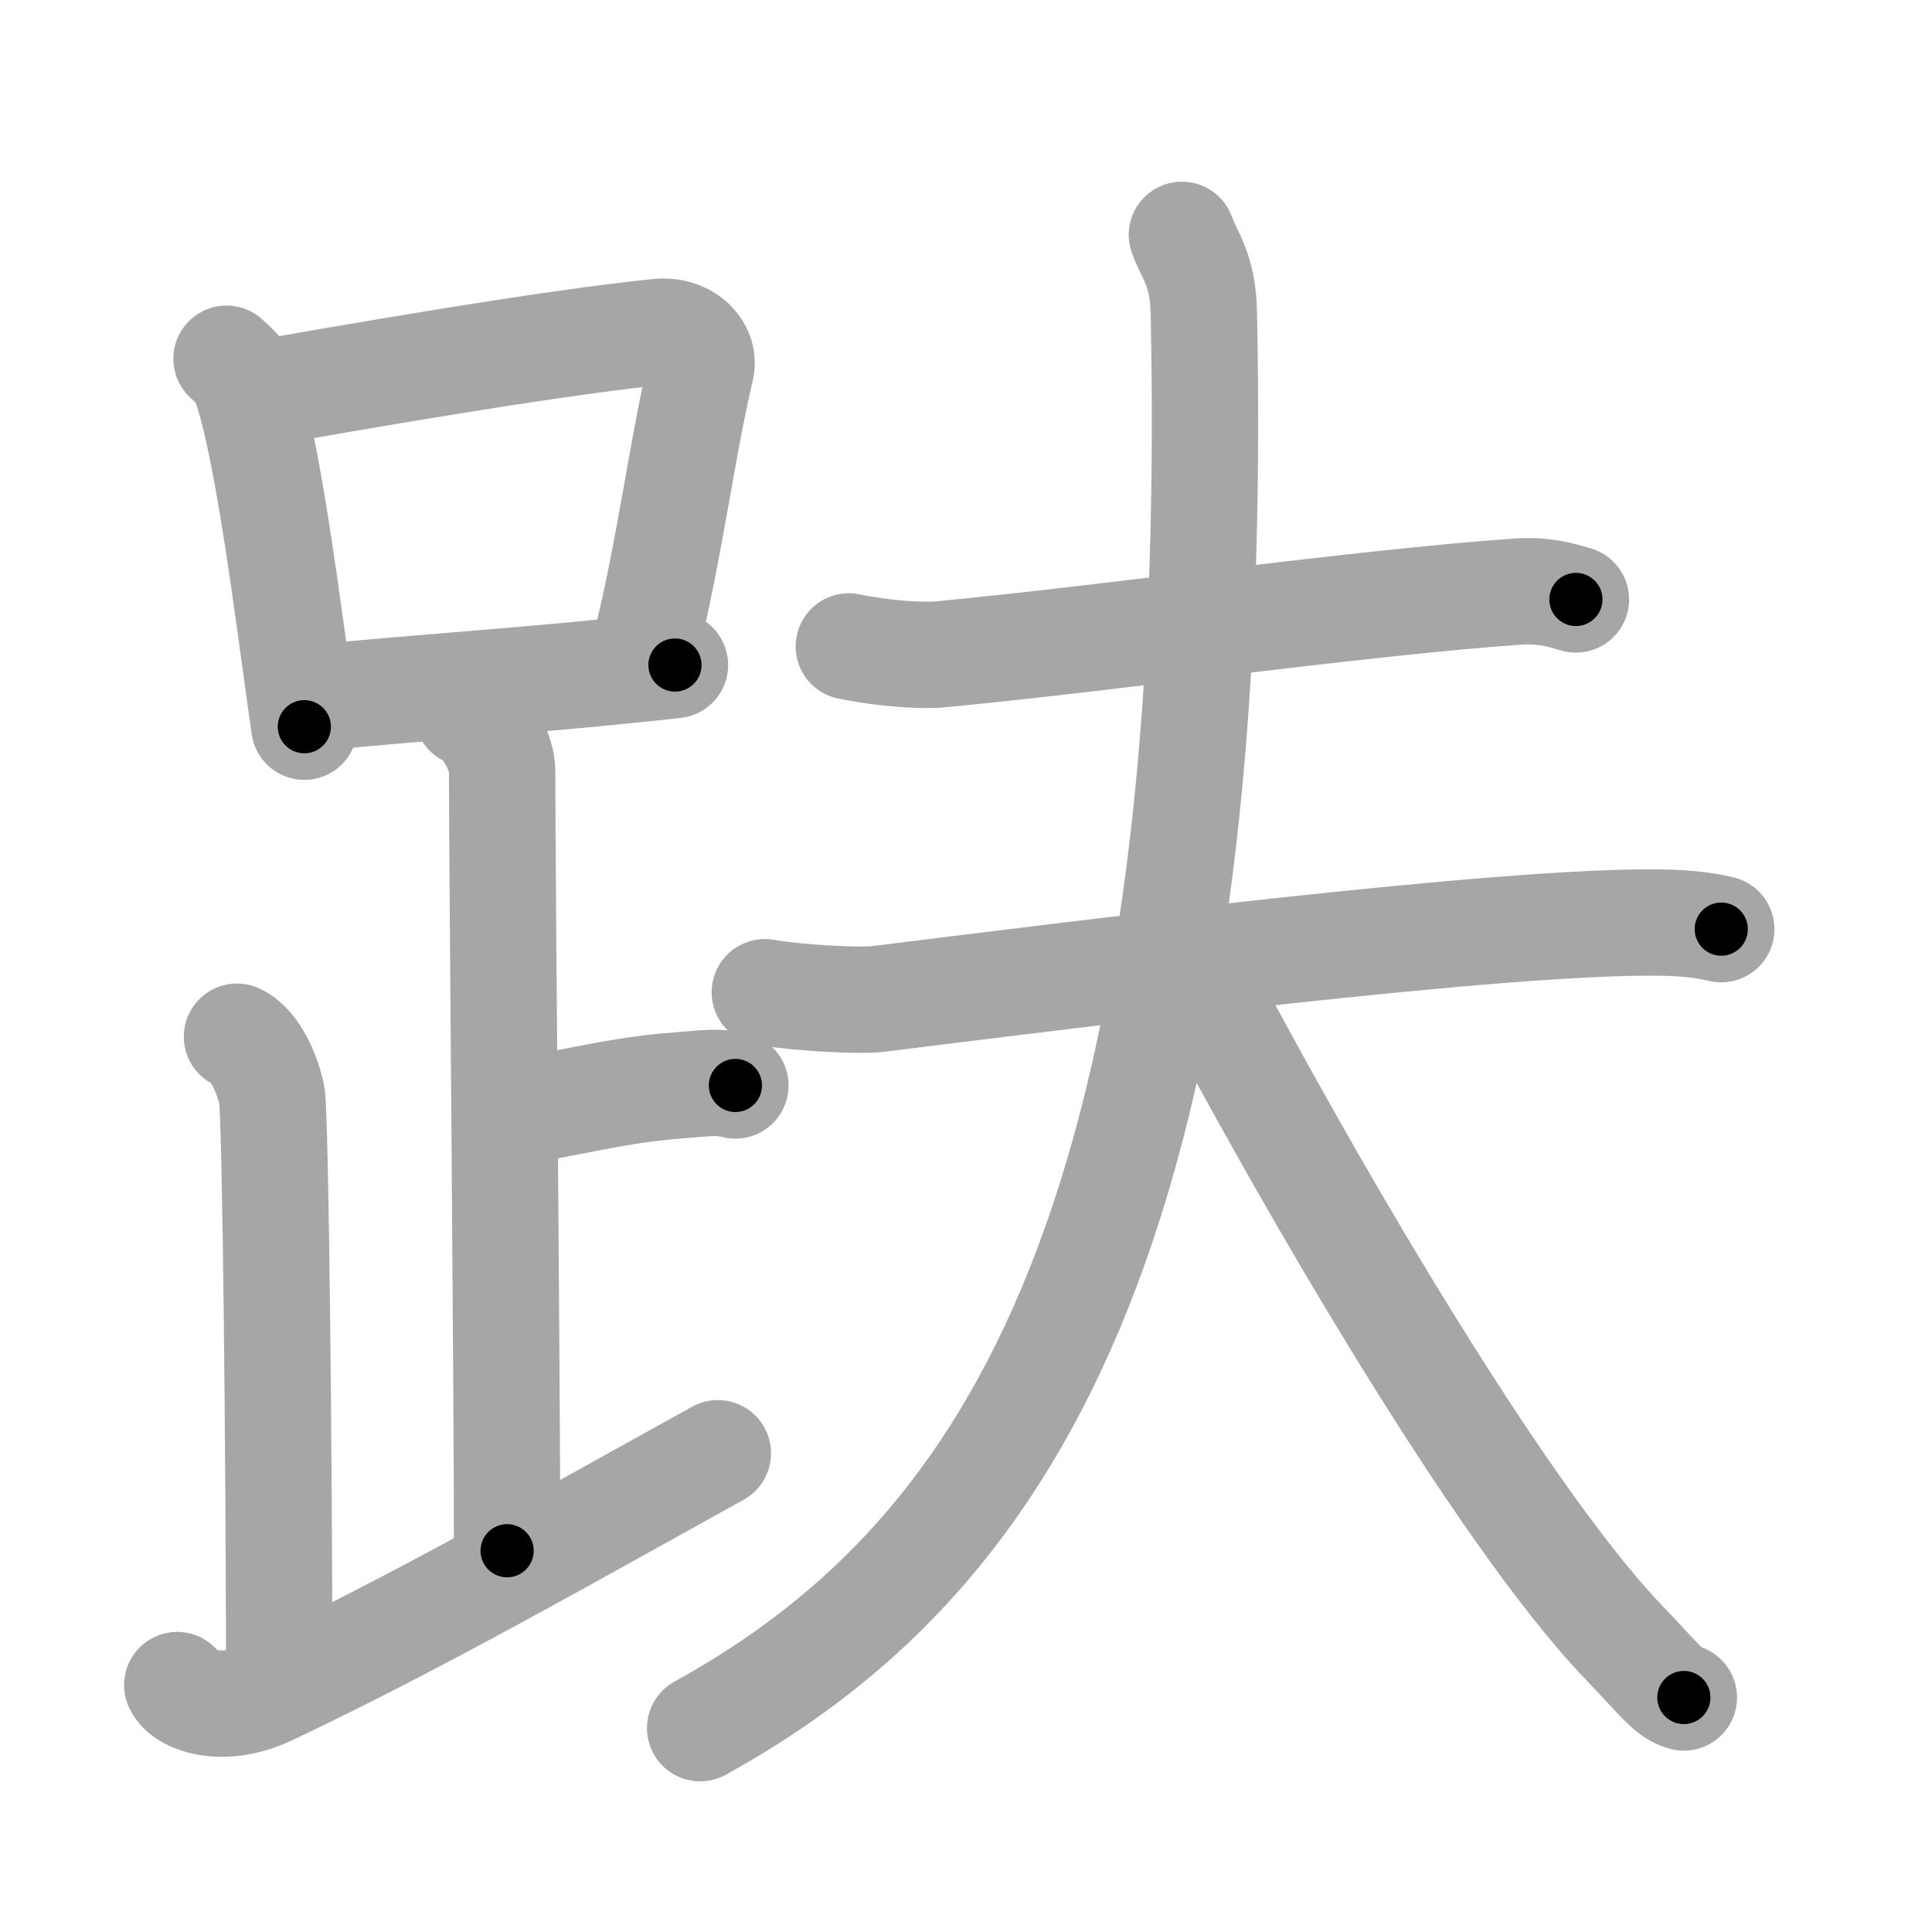 <svg xmlns="http://www.w3.org/2000/svg" viewBox="0 0 109 109" id="8dba"><g fill="none" stroke="#a6a6a6" stroke-width="6" stroke-linecap="round" stroke-linejoin="round"><g><g><g><path d="M12.78,20.24c0.39,0.37,0.79,0.67,0.97,1.13c1.36,3.62,2.49,13.12,3.42,19.63" /><path d="M14.72,22.19c11.03-1.94,17.79-2.98,22.38-3.46c1.68-0.17,2.69,1.03,2.45,2.05c-1.11,4.71-1.78,10.32-3.14,15.7" /><path d="M18.34,39.32c5.4-0.54,12.34-0.97,19.74-1.8" /></g><path d="M26.37,40.24c1.09,0.5,1.96,2.23,1.96,3.25c0,5.51,0.28,34.01,0.28,44" /><path d="M28.88,62.74c3.37-0.49,5.87-1.24,9.35-1.5c1.74-0.13,2.18-0.25,3.26,0" /><path d="M13.37,58.49c1.09,0.5,1.74,2.25,1.96,3.25c0.22,1,0.42,21.01,0.42,32.76" /><path d="M10,95.07c0.34,0.8,2.5,1.68,5.2,0.4c8.44-4,16.24-8.47,25.3-13.48" /></g><g><path d="M47.89,36.47c2.02,0.42,4.2,0.54,5.14,0.45c9.48-0.9,23.71-2.92,32.56-3.54c1.57-0.11,2.53,0.21,3.32,0.44" /><g><path d="M43.15,55.98c2.09,0.35,5.41,0.5,6.39,0.38C60.5,55,84.81,51.91,93.67,52.05c1.64,0.02,2.62,0.18,3.44,0.37" /><path d="M66.68,13.25c0.48,1.29,1.19,1.96,1.24,4.45C69,70.25,56.25,88.25,39.5,97.5" /><path d="M67.18,54.12c6.3,12.05,17.37,31.17,24.43,38.54c2.04,2.12,2.53,2.88,3.39,3.11" /></g></g></g></g><g fill="none" stroke="#000" stroke-width="3" stroke-linecap="round" stroke-linejoin="round"><path d="M12.78,20.24c0.39,0.37,0.79,0.67,0.97,1.13c1.36,3.62,2.49,13.12,3.42,19.63" stroke-dasharray="21.454" stroke-dashoffset="21.454"><animate attributeName="stroke-dashoffset" values="21.454;21.454;0" dur="0.215s" fill="freeze" begin="0s;8dba.click" /></path><path d="M14.72,22.19c11.03-1.94,17.79-2.98,22.38-3.46c1.68-0.17,2.69,1.03,2.45,2.05c-1.11,4.71-1.78,10.32-3.14,15.7" stroke-dasharray="42.387" stroke-dashoffset="42.387"><animate attributeName="stroke-dashoffset" values="42.387" fill="freeze" begin="8dba.click" /><animate attributeName="stroke-dashoffset" values="42.387;42.387;0" keyTimes="0;0.336;1" dur="0.639s" fill="freeze" begin="0s;8dba.click" /></path><path d="M18.34,39.32c5.4-0.54,12.34-0.97,19.74-1.8" stroke-dasharray="19.824" stroke-dashoffset="19.824"><animate attributeName="stroke-dashoffset" values="19.824" fill="freeze" begin="8dba.click" /><animate attributeName="stroke-dashoffset" values="19.824;19.824;0" keyTimes="0;0.763;1" dur="0.837s" fill="freeze" begin="0s;8dba.click" /></path><path d="M26.37,40.24c1.09,0.5,1.96,2.23,1.96,3.25c0,5.51,0.28,34.01,0.28,44" stroke-dasharray="47.952" stroke-dashoffset="47.952"><animate attributeName="stroke-dashoffset" values="47.952" fill="freeze" begin="8dba.click" /><animate attributeName="stroke-dashoffset" values="47.952;47.952;0" keyTimes="0;0.636;1" dur="1.317s" fill="freeze" begin="0s;8dba.click" /></path><path d="M28.88,62.74c3.37-0.49,5.87-1.24,9.35-1.5c1.74-0.13,2.18-0.25,3.26,0" stroke-dasharray="12.753" stroke-dashoffset="12.753"><animate attributeName="stroke-dashoffset" values="12.753" fill="freeze" begin="8dba.click" /><animate attributeName="stroke-dashoffset" values="12.753;12.753;0" keyTimes="0;0.838;1" dur="1.572s" fill="freeze" begin="0s;8dba.click" /></path><path d="M13.37,58.49c1.09,0.5,1.74,2.25,1.96,3.25c0.22,1,0.42,21.01,0.42,32.76" stroke-dasharray="36.676" stroke-dashoffset="36.676"><animate attributeName="stroke-dashoffset" values="36.676" fill="freeze" begin="8dba.click" /><animate attributeName="stroke-dashoffset" values="36.676;36.676;0" keyTimes="0;0.811;1" dur="1.939s" fill="freeze" begin="0s;8dba.click" /></path><path d="M10,95.07c0.34,0.8,2.5,1.68,5.2,0.4c8.44-4,16.24-8.47,25.3-13.48" stroke-dasharray="34.306" stroke-dashoffset="34.306"><animate attributeName="stroke-dashoffset" values="34.306" fill="freeze" begin="8dba.click" /><animate attributeName="stroke-dashoffset" values="34.306;34.306;0" keyTimes="0;0.85;1" dur="2.282s" fill="freeze" begin="0s;8dba.click" /></path><path d="M47.89,36.47c2.02,0.42,4.2,0.54,5.14,0.45c9.48-0.9,23.71-2.92,32.56-3.54c1.57-0.11,2.53,0.21,3.32,0.44" stroke-dasharray="41.3" stroke-dashoffset="41.3"><animate attributeName="stroke-dashoffset" values="41.3" fill="freeze" begin="8dba.click" /><animate attributeName="stroke-dashoffset" values="41.3;41.3;0" keyTimes="0;0.847;1" dur="2.695s" fill="freeze" begin="0s;8dba.click" /></path><path d="M43.15,55.98c2.09,0.35,5.41,0.5,6.39,0.38C60.5,55,84.81,51.91,93.67,52.05c1.64,0.02,2.62,0.18,3.44,0.37" stroke-dasharray="54.241" stroke-dashoffset="54.241"><animate attributeName="stroke-dashoffset" values="54.241" fill="freeze" begin="8dba.click" /><animate attributeName="stroke-dashoffset" values="54.241;54.241;0" keyTimes="0;0.833;1" dur="3.237s" fill="freeze" begin="0s;8dba.click" /></path><path d="M66.68,13.25c0.48,1.29,1.19,1.96,1.24,4.45C69,70.25,56.25,88.25,39.5,97.5" stroke-dasharray="93.912" stroke-dashoffset="93.912"><animate attributeName="stroke-dashoffset" values="93.912" fill="freeze" begin="8dba.click" /><animate attributeName="stroke-dashoffset" values="93.912;93.912;0" keyTimes="0;0.821;1" dur="3.943s" fill="freeze" begin="0s;8dba.click" /></path><path d="M67.18,54.12c6.3,12.05,17.37,31.17,24.43,38.54c2.04,2.12,2.53,2.88,3.39,3.11" stroke-dasharray="50.374" stroke-dashoffset="50.374"><animate attributeName="stroke-dashoffset" values="50.374" fill="freeze" begin="8dba.click" /><animate attributeName="stroke-dashoffset" values="50.374;50.374;0" keyTimes="0;0.887;1" dur="4.447s" fill="freeze" begin="0s;8dba.click" /></path></g></svg>